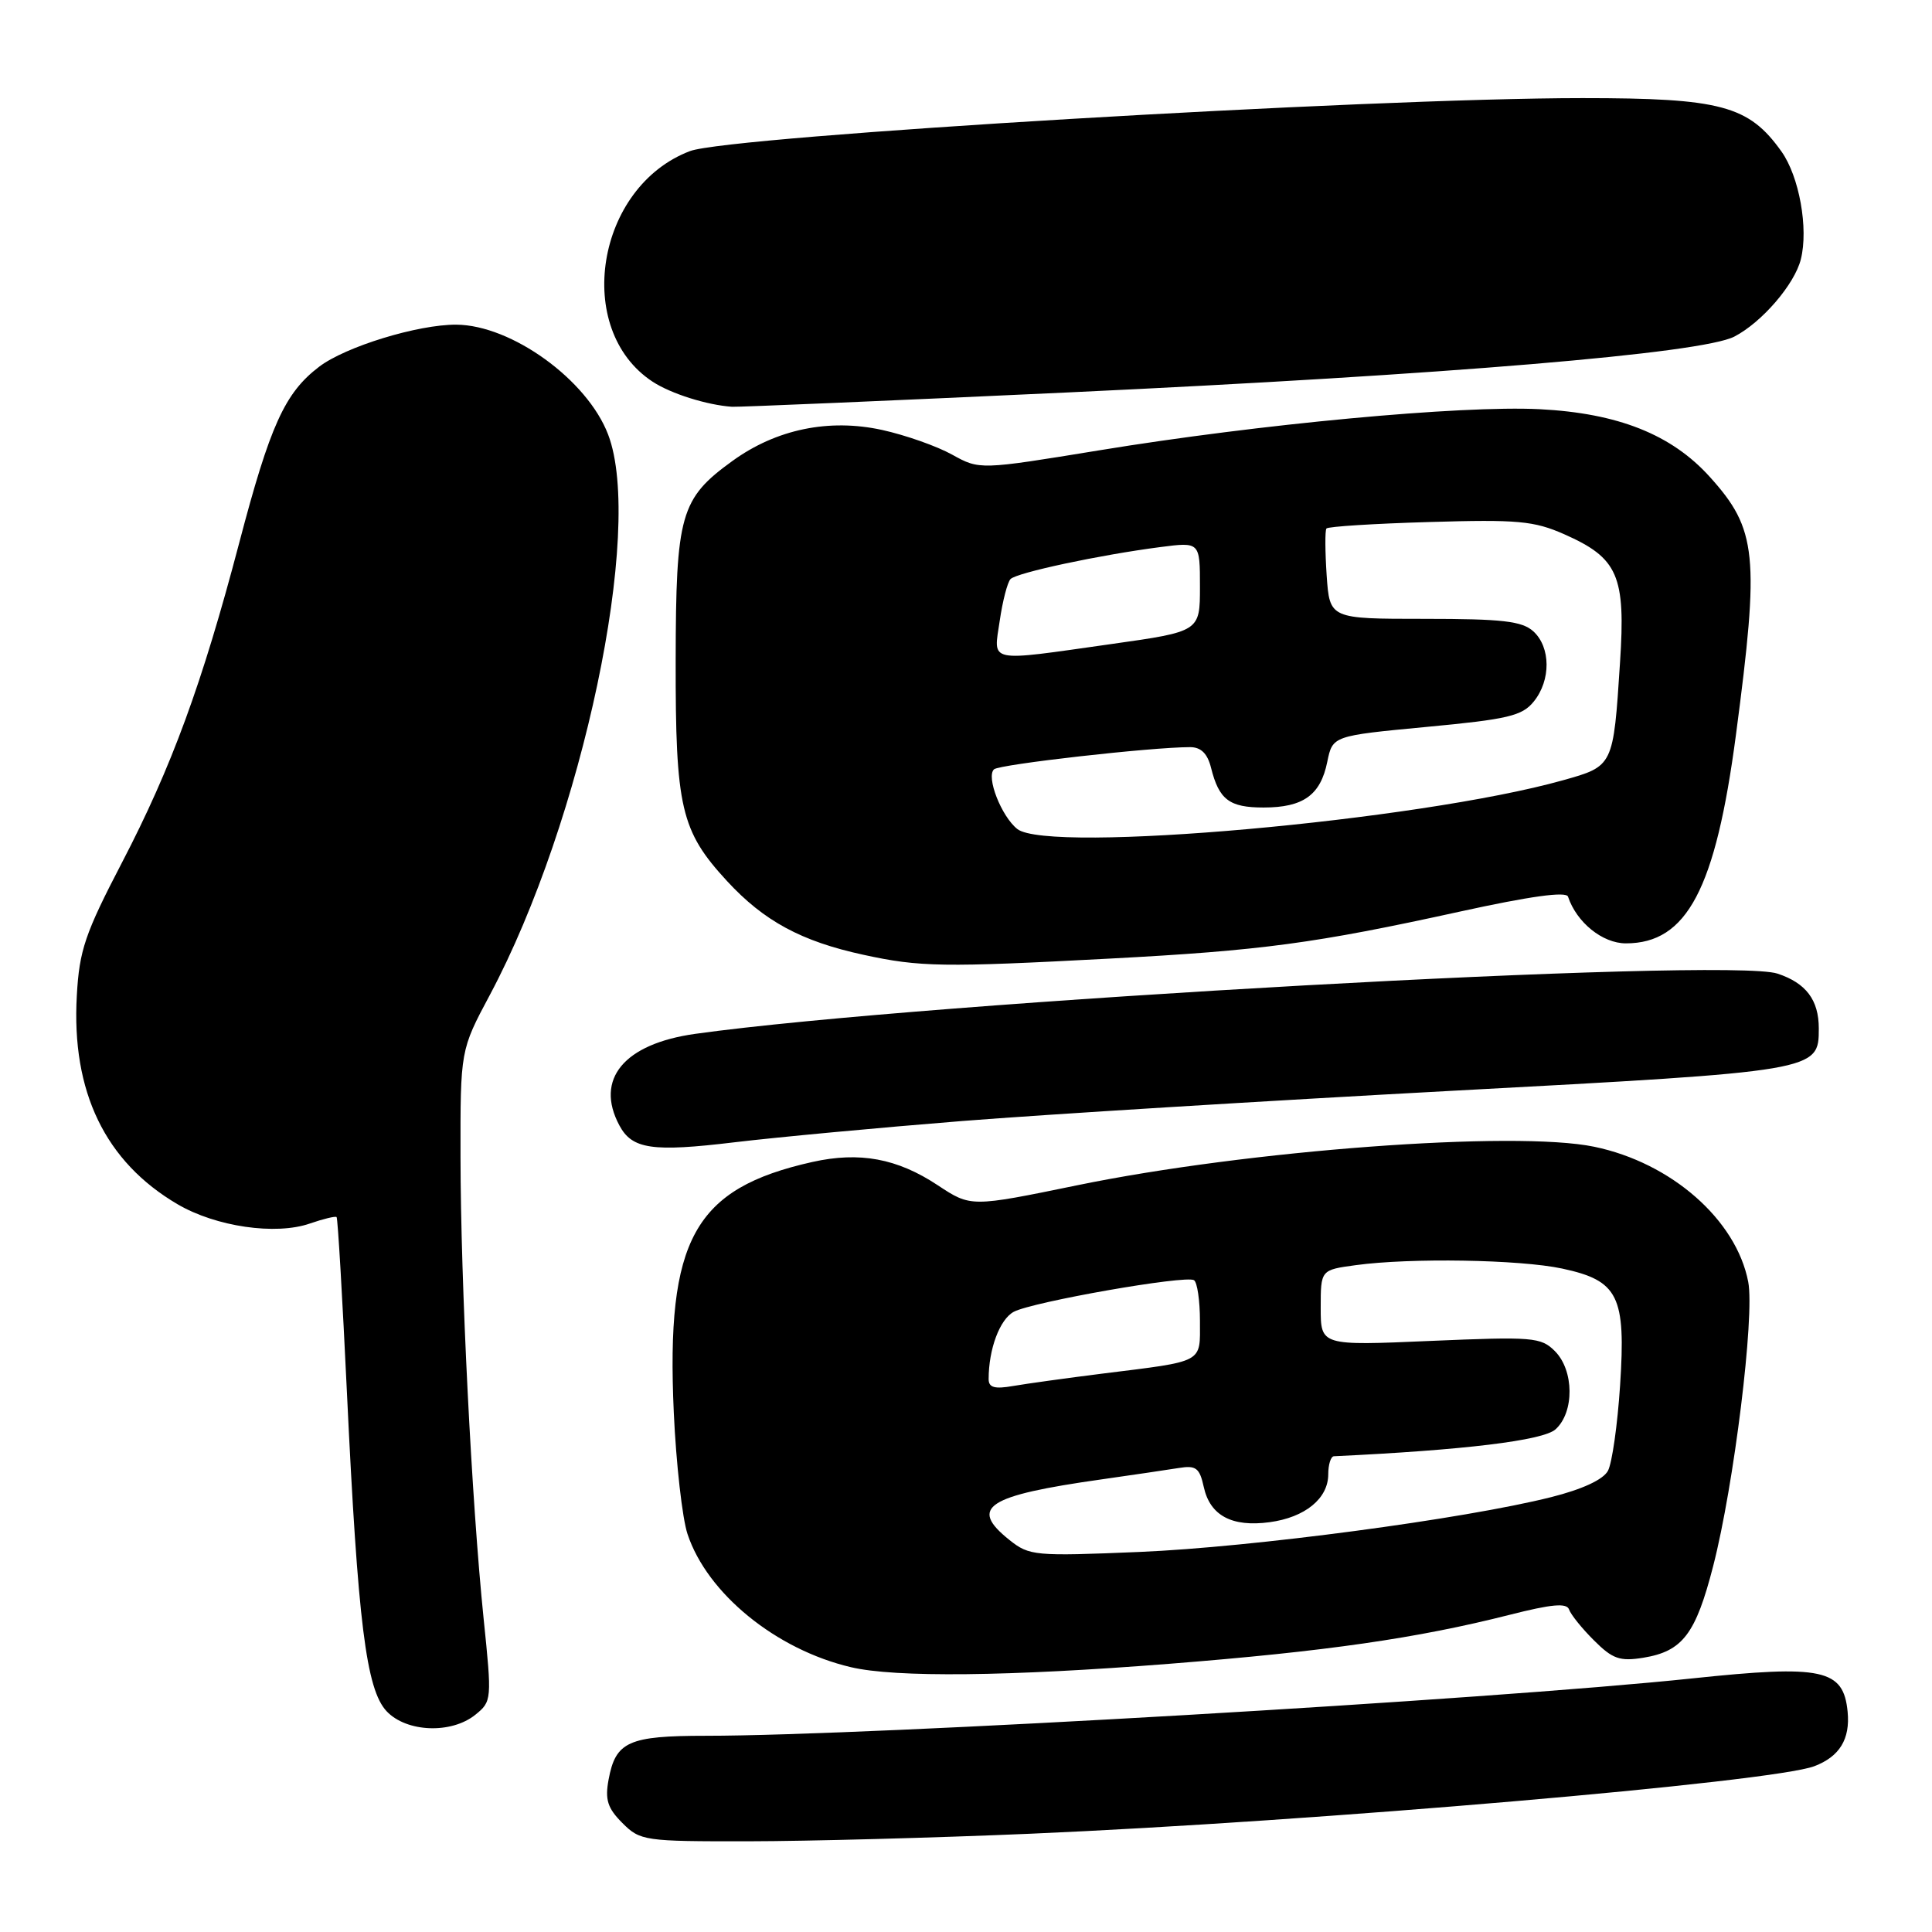 <?xml version="1.0" encoding="UTF-8" standalone="no"?>
<!DOCTYPE svg PUBLIC "-//W3C//DTD SVG 1.1//EN" "http://www.w3.org/Graphics/SVG/1.1/DTD/svg11.dtd" >
<svg xmlns="http://www.w3.org/2000/svg" xmlns:xlink="http://www.w3.org/1999/xlink" version="1.1" viewBox="0 0 256 256">
 <g >
 <path fill="currentColor"
d=" M 136.50 242.98 C 174.22 241.36 234.88 236.14 240.41 234.03 C 243.75 232.76 245.17 230.45 244.82 226.82 C 244.27 221.16 241.52 220.57 224.21 222.40 C 197.37 225.23 115.30 230.00 93.53 230.00 C 83.27 230.00 81.57 230.77 80.64 235.81 C 80.15 238.47 80.50 239.59 82.47 241.56 C 84.83 243.92 85.37 244.00 99.20 243.98 C 107.07 243.97 123.85 243.52 136.50 242.98 Z  M 62.99 227.21 C 65.17 225.45 65.19 225.22 64.08 214.46 C 62.49 198.93 61.04 169.96 61.02 153.33 C 61.00 139.15 61.00 139.15 64.91 131.83 C 77.18 108.81 85.36 70.08 80.58 57.58 C 77.82 50.33 67.78 43.07 60.46 43.02 C 55.39 42.99 45.78 45.93 42.28 48.60 C 37.73 52.07 35.79 56.35 31.68 72.00 C 26.77 90.65 22.73 101.67 16.17 114.28 C 11.27 123.69 10.51 125.92 10.18 131.91 C 9.45 144.66 13.94 153.95 23.53 159.57 C 28.61 162.55 36.54 163.70 41.07 162.12 C 42.86 161.50 44.45 161.12 44.60 161.27 C 44.76 161.42 45.37 171.89 45.97 184.52 C 47.42 215.05 48.52 223.86 51.23 226.75 C 53.87 229.55 59.81 229.78 62.99 227.21 Z  M 154.96 220.46 C 175.71 218.82 187.82 217.07 200.00 213.98 C 205.62 212.55 207.60 212.37 207.91 213.27 C 208.14 213.94 209.62 215.78 211.21 217.36 C 213.67 219.82 214.63 220.16 217.74 219.66 C 222.95 218.81 224.69 216.53 227.01 207.49 C 229.76 196.81 232.52 174.40 231.65 169.86 C 230.07 161.63 221.46 154.07 211.24 151.95 C 200.74 149.77 165.31 152.41 142.71 157.06 C 128.65 159.95 128.65 159.95 124.27 157.06 C 118.89 153.49 113.90 152.57 107.63 153.97 C 91.97 157.48 88.24 164.22 89.28 187.16 C 89.59 193.95 90.41 201.20 91.10 203.27 C 93.71 211.15 102.82 218.58 112.75 220.91 C 118.63 222.30 133.68 222.14 154.96 220.46 Z  M 127.50 148.54 C 138.50 147.67 167.68 145.87 192.34 144.54 C 240.91 141.94 241.00 141.92 241.00 136.28 C 241.00 132.50 239.31 130.26 235.53 129.01 C 228.88 126.81 122.72 132.72 92.13 136.99 C 82.68 138.31 78.79 143.00 82.07 149.12 C 83.75 152.28 86.43 152.67 97.31 151.36 C 102.91 150.69 116.50 149.42 127.50 148.54 Z  M 147.02 127.02 C 167.23 125.95 174.21 125.01 193.45 120.79 C 202.75 118.75 207.53 118.09 207.77 118.81 C 208.91 122.23 212.34 125.00 215.44 125.00 C 223.53 125.00 227.32 117.81 230.02 97.38 C 233.17 73.54 232.83 70.13 226.54 63.17 C 221.47 57.56 214.38 54.75 204.00 54.22 C 193.57 53.70 166.88 56.19 145.66 59.67 C 129.81 62.26 129.81 62.26 126.16 60.24 C 124.15 59.12 119.97 57.65 116.88 56.97 C 109.84 55.43 102.86 56.87 97.05 61.08 C 90.15 66.07 89.56 68.17 89.53 87.50 C 89.50 107.05 90.21 110.10 96.34 116.75 C 101.22 122.04 106.18 124.73 114.39 126.51 C 121.90 128.15 124.96 128.19 147.02 127.02 Z  M 141.50 52.00 C 191.75 49.65 225.50 46.83 229.81 44.60 C 233.46 42.71 237.79 37.68 238.62 34.36 C 239.65 30.27 238.41 23.39 236.05 20.07 C 231.72 13.99 228.03 13.00 209.69 13.00 C 181.20 13.00 96.73 18.02 91.43 20.02 C 78.98 24.74 75.92 43.66 86.48 50.58 C 88.91 52.17 93.67 53.67 97.00 53.90 C 97.83 53.95 117.85 53.10 141.50 52.00 Z  M 133.75 204.05 C 128.34 199.73 130.71 198.18 146.00 196.02 C 150.12 195.43 154.71 194.76 156.18 194.52 C 158.48 194.14 158.95 194.50 159.51 197.05 C 160.34 200.82 163.23 202.37 168.22 201.70 C 172.93 201.07 176.00 198.56 176.00 195.35 C 176.00 194.06 176.34 192.98 176.75 192.96 C 193.98 192.15 204.48 190.88 206.12 189.39 C 208.63 187.12 208.58 181.58 206.03 179.03 C 204.18 177.18 203.12 177.10 189.53 177.68 C 175.00 178.31 175.00 178.31 175.00 173.29 C 175.00 168.27 175.00 168.27 179.64 167.64 C 186.87 166.65 201.37 166.89 206.99 168.09 C 214.45 169.69 215.45 171.71 214.67 183.57 C 214.33 188.78 213.61 193.87 213.06 194.89 C 212.43 196.06 209.66 197.34 205.53 198.38 C 194.00 201.28 165.94 205.01 151.00 205.64 C 137.10 206.22 136.39 206.16 133.75 204.05 Z  M 131.00 182.74 C 131.00 178.76 132.47 174.82 134.33 173.82 C 136.81 172.50 157.09 168.94 158.21 169.63 C 158.64 169.90 159.00 172.33 159.00 175.04 C 159.00 180.69 159.70 180.31 146.00 182.02 C 141.32 182.61 136.04 183.34 134.25 183.65 C 131.79 184.08 131.00 183.86 131.00 182.74 Z  M 134.80 109.85 C 132.69 108.18 130.64 102.94 131.71 101.94 C 132.42 101.28 152.55 99.00 157.69 99.00 C 159.14 99.00 160.00 99.85 160.47 101.74 C 161.53 105.97 162.89 107.00 167.43 107.00 C 172.68 107.00 174.98 105.36 175.87 100.95 C 176.58 97.50 176.58 97.50 189.02 96.32 C 199.80 95.31 201.70 94.86 203.23 92.96 C 205.52 90.14 205.49 85.76 203.17 83.65 C 201.67 82.30 199.07 82.00 188.76 82.00 C 176.19 82.00 176.19 82.00 175.79 76.25 C 175.58 73.09 175.56 70.29 175.76 70.03 C 175.95 69.77 182.10 69.38 189.41 69.17 C 201.10 68.82 203.26 69.02 207.27 70.79 C 214.41 73.95 215.42 76.27 214.66 87.80 C 213.77 101.57 213.79 101.51 207.10 103.39 C 188.00 108.75 138.95 113.13 134.80 109.85 Z  M 132.47 82.25 C 132.85 79.64 133.49 77.16 133.90 76.73 C 134.72 75.88 145.72 73.53 153.75 72.49 C 159.00 71.81 159.00 71.81 159.00 77.75 C 159.00 83.68 159.00 83.68 147.25 85.34 C 130.63 87.69 131.64 87.90 132.47 82.25 Z "/>
</g>
</svg>